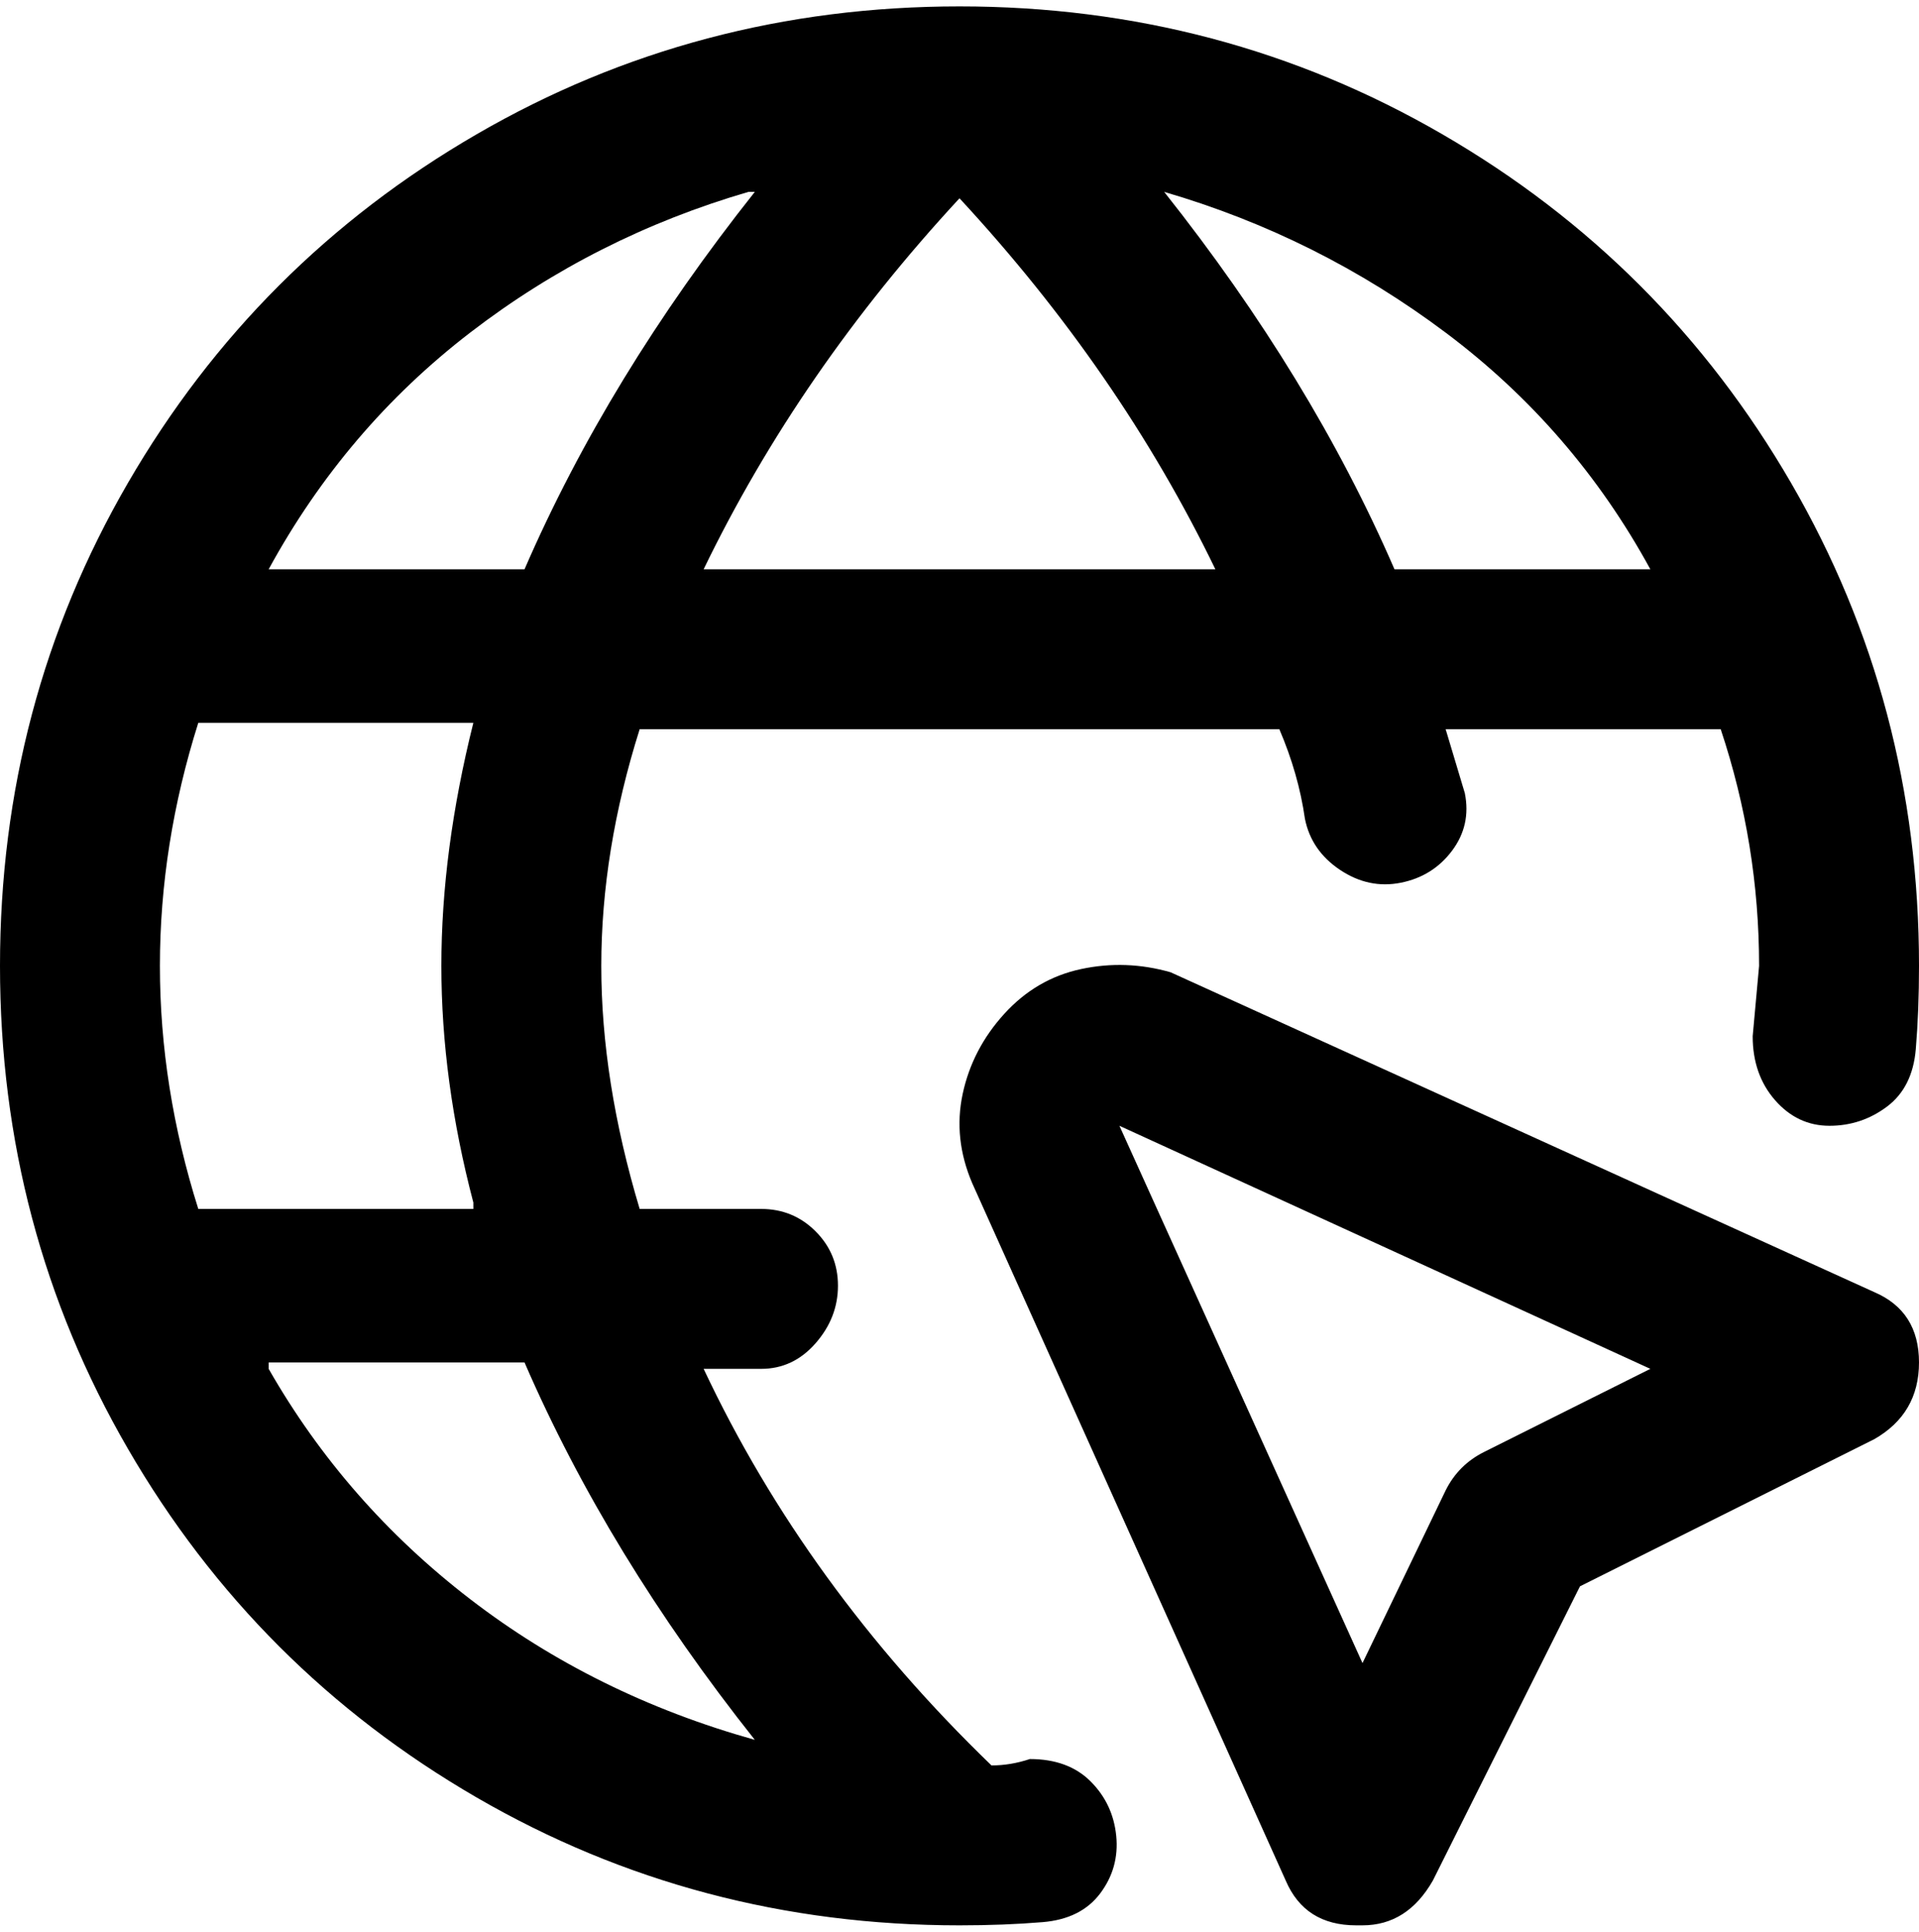 <svg viewBox="0 0 300 302.001" xmlns="http://www.w3.org/2000/svg"><path d="M293 202l-110-50q-7-2-14-.5t-12 7q-5 5.5-6.5 12.5t1.5 14l49 109q3 7 11 7h1q7 0 11-7l23-46 46-23q7-4 7-12t-7-11zm-61 25q-4 2-6 6l-13 27-38-84 83 38-26 13zm-71 48q-3 1-6 1-29-28-45-62h9q5 0 8.5-4t3.5-9q0-5-3.5-8.5T119 189h-19q-6-20-6-38t6-37h100q3 7 4 14 1 5 5.5 8t9.5 2q5-1 8-5t2-9l-3-10h43q6 18 6 37l-1 11q0 6 3.5 10t8.5 4q5 0 9-3t4.5-9q.5-6 .5-13 0-41-20-75.5T225.5 21Q191 1 150 1T74.5 21Q40 41 20 75.5T0 151q0 41 20 75.5T74.5 281q34.5 20 75.5 20 7 0 13-.5t9-4.5q3-4 2.5-9t-4-8.5Q167 275 161 275zm-87-86H31q-6-19-6-38t6-38h43q-5 20-5 38t5 37v1zm36-100q15-31 40-58 25 27 40 58h-80zm148 0h-40q-13-30-36-59 24 7 44 22t32 37zM118 30Q95 59 82 89H42q12-22 31.5-37T117 30h1zM42 213h40q13 30 36 59-25-7-44.5-22T42 214v-1z"/></svg>